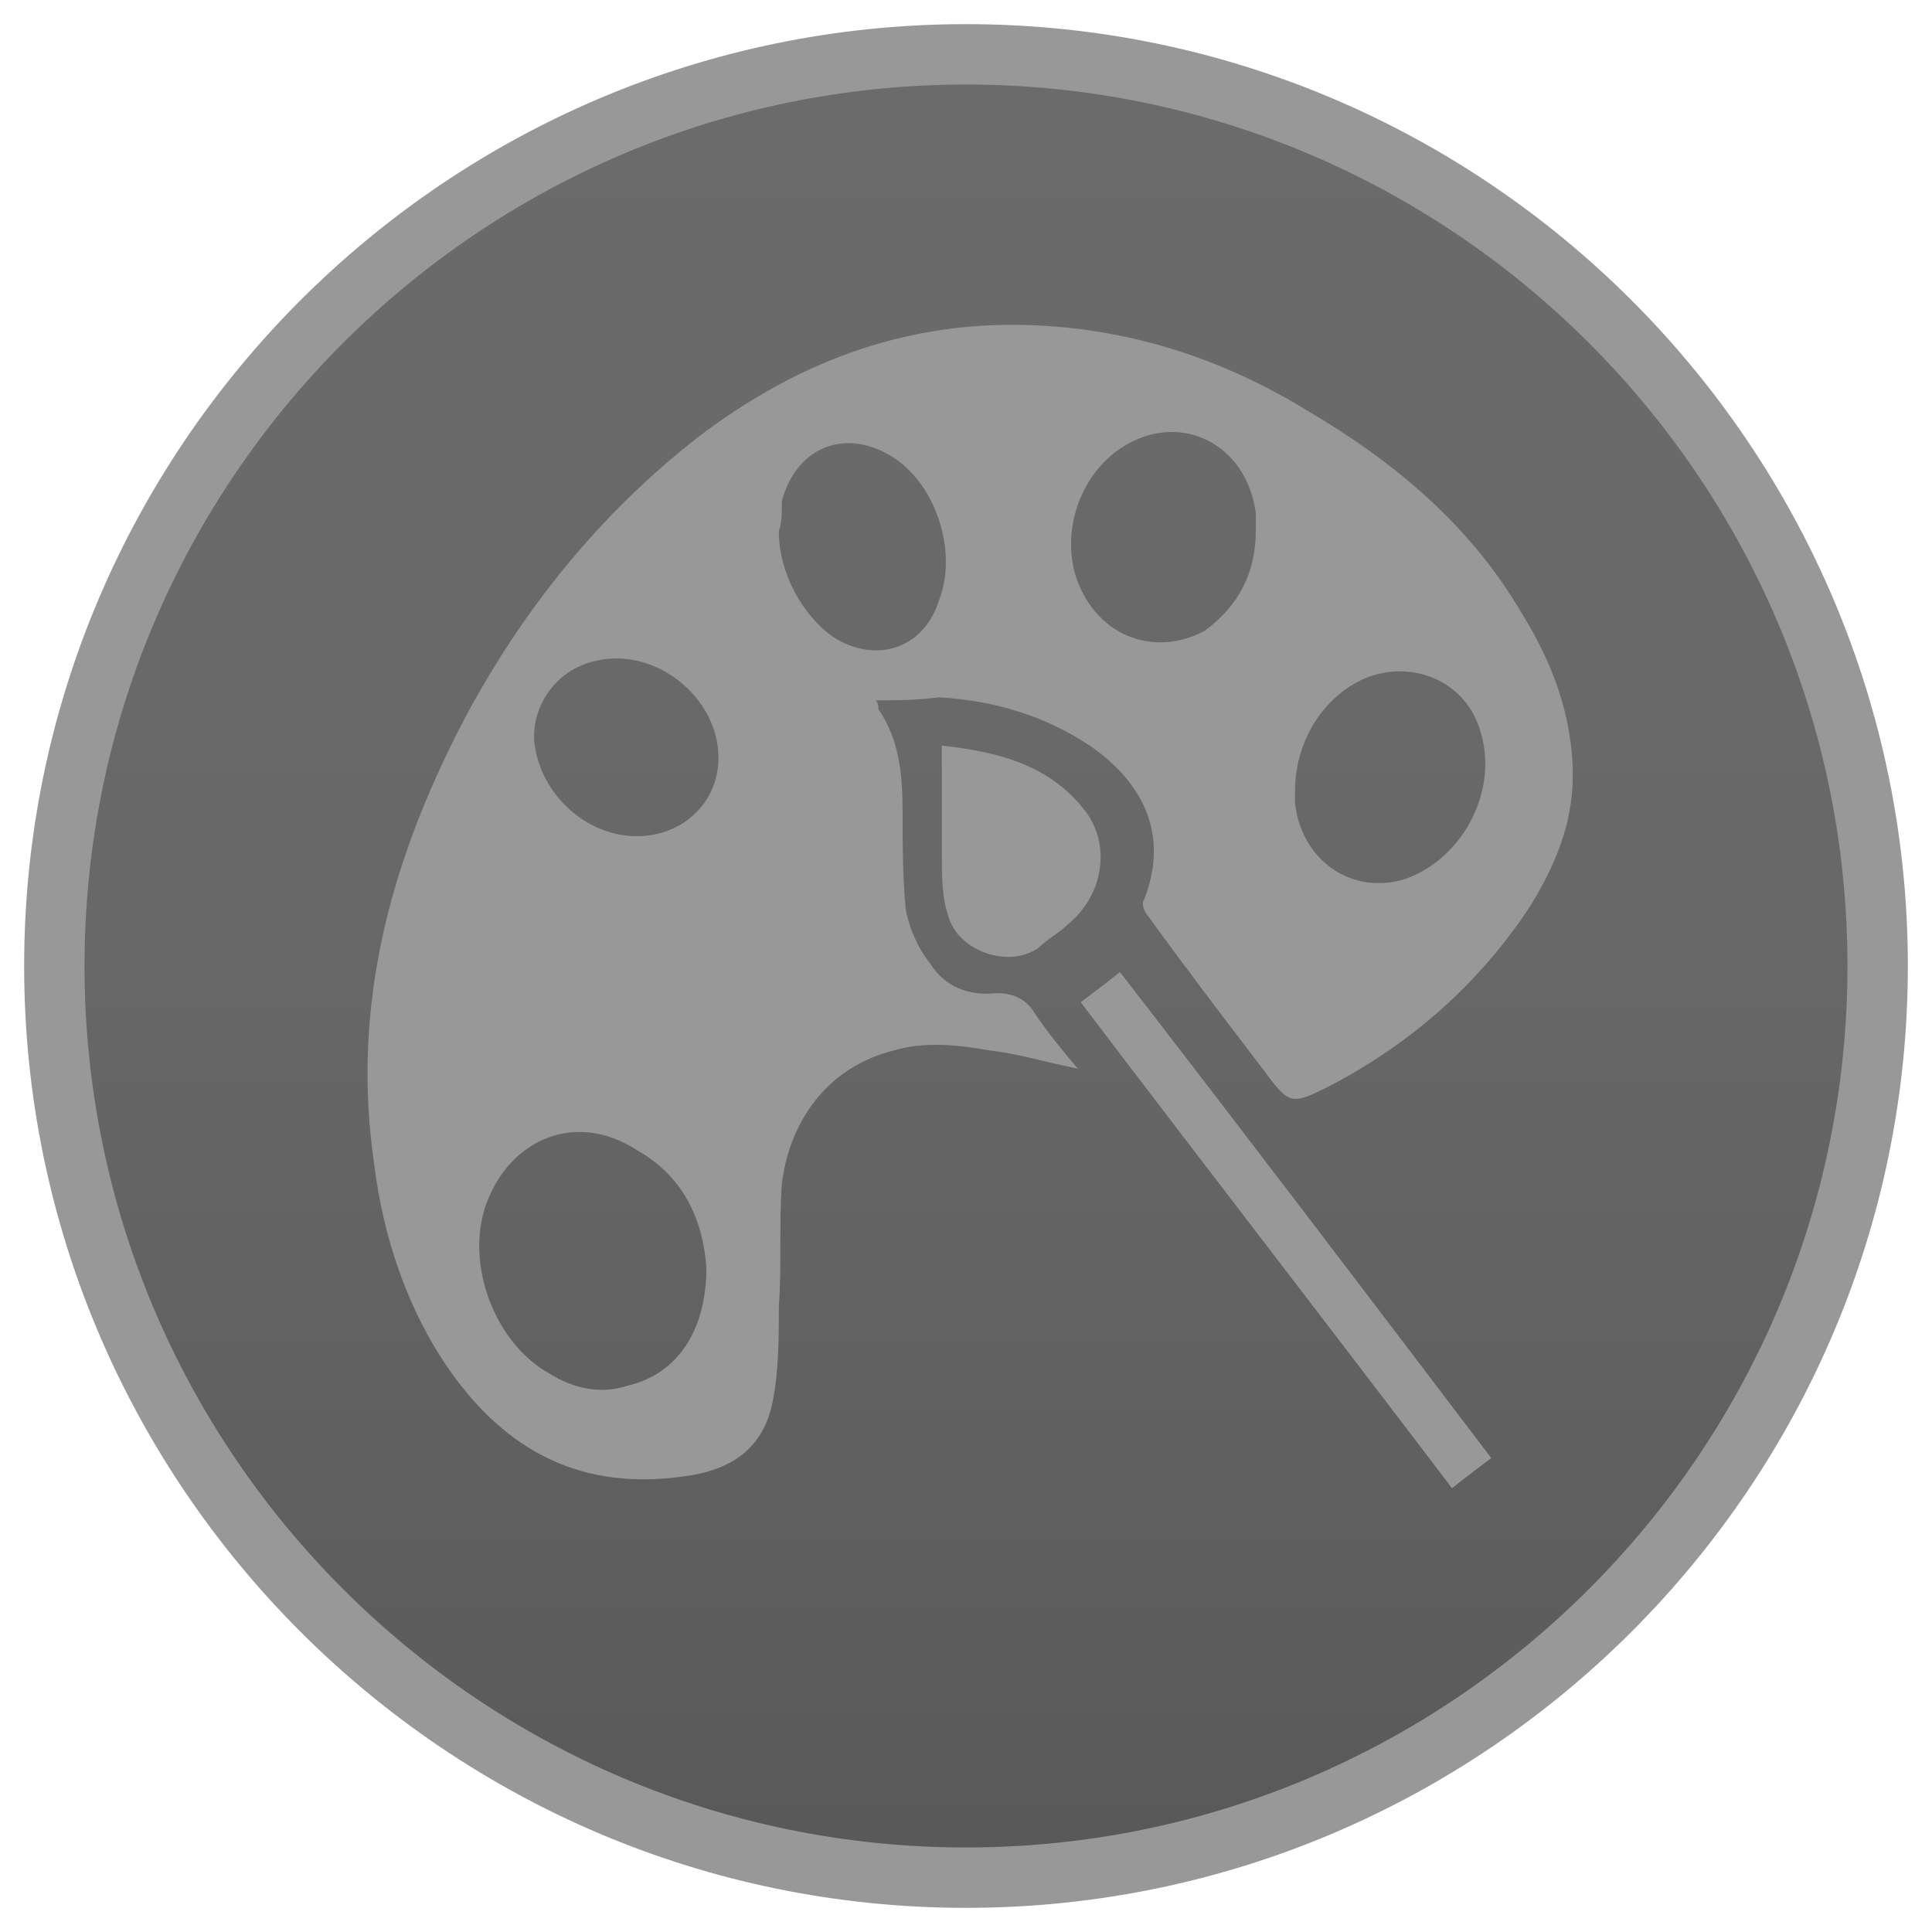 <?xml version="1.0" encoding="utf-8"?>
<!-- Generator: Adobe Illustrator 24.0.1, SVG Export Plug-In . SVG Version: 6.00 Build 0)  -->
<svg version="1.1"
	 id="svg3715" xmlns:cc="http://creativecommons.org/ns#" xmlns:dc="http://purl.org/dc/elements/1.1/" xmlns:inkscape="http://www.inkscape.org/namespaces/inkscape" xmlns:rdf="http://www.w3.org/1999/02/22-rdf-syntax-ns#" xmlns:sodipodi="http://sodipodi.sourceforge.net/DTD/sodipodi-0.dtd" xmlns:svg="http://www.w3.org/2000/svg"
	 xmlns="http://www.w3.org/2000/svg" xmlns:xlink="http://www.w3.org/1999/xlink" x="0px" y="0px" viewBox="0 0 64 64"
	 style="enable-background:new 0 0 64 64;" xml:space="preserve">
<style type="text/css">
	.st0{fill:url(#SVGID_1_);}
	.st1{fill:#989898;}
</style>
<defs>
	
		<inkscape:perspective  id="perspective3723" inkscape:persp3d-origin="32 : 21.333333 : 1" inkscape:vp_x="0 : 32 : 1" inkscape:vp_y="0 : 1000 : 0" inkscape:vp_z="64 : 32 : 1" sodipodi:type="inkscape:persp3d">
		</inkscape:perspective>
</defs>
<sodipodi:namedview  bordercolor="#666666" borderopacity="1.0" id="base" inkscape:current-layer="layer1" inkscape:cx="-10.082463" inkscape:cy="25.822073" inkscape:document-units="px" inkscape:grid-bbox="true" inkscape:pageopacity="0.0" inkscape:pageshadow="2" inkscape:window-height="949" inkscape:window-maximized="0" inkscape:window-width="1280" inkscape:window-x="0" inkscape:window-y="25" inkscape:zoom="5.5" pagecolor="#ffffff" showgrid="true">
	</sodipodi:namedview>
<g>
	<linearGradient id="SVGID_1_" gradientUnits="userSpaceOnUse" x1="32" y1="1.791" x2="32" y2="62.209">
		<stop  offset="0" style="stop-color:#6B6B6B"/>
		<stop  offset="0.471" style="stop-color:#686868"/>
		<stop  offset="0.869" style="stop-color:#5D5D5D"/>
		<stop  offset="1" style="stop-color:#585858"/>
	</linearGradient>
	<path class="st0" d="M32,62.2C15.3,62.2,1.8,48.7,1.8,32C1.8,15.3,15.3,1.8,32,1.8S62.2,15.3,62.2,32C62.2,48.7,48.7,62.2,32,62.2z
		"/>
	<path class="st1" d="M32,2.8c16.1,0,29.2,13.1,29.2,29.2S48.1,61.2,32,61.2S2.8,48.1,2.8,32S15.9,2.8,32,2.8 M32,0.8
		C14.8,0.8,0.8,14.8,0.8,32s14,31.2,31.2,31.2s31.2-14,31.2-31.2S49.2,0.8,32,0.8L32,0.8z"/>
</g>
<g>
	<path class="st1" d="M-45.3,29.5c0,5.2,0,10.3,0,15.5c0,0.5-0.1,1.1-0.3,1.5c-0.3,0.8-1.1,1.1-1.8,0.7c-0.4-0.2-0.8-0.5-1.1-0.8
		c-3.4-3.3-6.8-6.6-10.1-9.9c-0.3-0.3-0.5-0.4-0.9-0.4c-1.6,0-3.2,0-4.8,0c-1.3,0-1.9-0.6-1.9-1.9c0-3.1,0-6.2,0-9.2
		c0-1.2,0.6-1.8,1.8-1.8c1.7,0,3.3,0,5,0c0.2,0,0.5-0.1,0.7-0.3c3.4-3.3,6.8-6.6,10.2-10c0.5-0.4,0.9-0.9,1.6-0.9
		c0.8-0.1,1.3,0.2,1.6,0.9c0.1,0.4,0.2,0.8,0.2,1.2C-45.3,19.2-45.3,24.3-45.3,29.5C-45.3,29.5-45.3,29.5-45.3,29.5z"/>
	<path class="st1" d="M-24.2,29.5c-0.1,4.9-1.8,9.1-5.2,12.6c-1.3,1.3-2.8,2.4-4.5,3.3c-0.8,0.4-1.6,0.3-2.1-0.3
		c-0.5-0.5-0.6-1.4-0.1-2c0.2-0.3,0.5-0.5,0.8-0.6c3.1-1.7,5.5-4.2,6.8-7.5c1.8-4.7,1.4-9.2-1.4-13.5c-1.3-2.1-3.1-3.7-5.3-4.8
		c-0.5-0.3-1-0.7-1.1-1.3c-0.2-1.2,0.9-2.2,2-1.8c1.3,0.5,2.4,1.3,3.4,2.1c3.6,2.9,5.7,6.7,6.4,11.3c0,0.3,0.1,0.6,0.1,0.8
		C-24.3,28.5-24.3,29-24.2,29.5z"/>
	<path class="st1" d="M-30.7,30.1c-0.2,4.5-2.4,8.3-6.7,10.9c-0.8,0.5-1.7,0.3-2.2-0.4c-0.5-0.8-0.4-1.6,0.4-2.2
		c0.5-0.4,1.1-0.7,1.6-1.1c5.3-4.3,4.7-12.5-1.2-15.9c-0.7-0.4-1.2-0.9-1.1-1.8c0.1-1,1.1-1.7,2.1-1.3c1.4,0.6,2.6,1.6,3.7,2.8
		C-31.9,23.4-30.8,26.3-30.7,30.1z"/>
	<path class="st1" d="M-37.2,29.6c0,2.9-1.8,5.2-4.5,6.2c-1,0.3-1.9,0-2.2-0.9c-0.3-0.9,0.2-1.8,1.2-2.1c1.2-0.4,1.9-1.2,2.2-2.4
		c0.4-1.6-0.5-3.2-2.1-3.8c-0.5-0.2-1-0.4-1.2-0.9c-0.3-0.6-0.3-1.2,0.2-1.8c0.5-0.6,1.1-0.7,1.8-0.5
		C-39.2,24.2-37.2,26.8-37.2,29.6z"/>
</g>
<path class="st1" d="M-53.9,49.6c0.6,0,1.1,0,1.7,0c1.7,0,2.9,1.2,2.9,2.9c0,0.7,0,1.4,0,2c0.1,1.1,0.8,1.9,1.8,2.2
	c1,0.4,2,0.2,2.8-0.6c0.4-0.4,0.8-0.9,1.3-1.3c1.2-1.1,2.9-1.1,4,0c1,0.9,1.9,1.8,2.8,2.8c1,1,1,2.6,0.1,3.7
	c-0.4,0.5-0.9,0.9-1.4,1.4c-0.8,0.8-1,1.8-0.6,2.8c0.4,1.1,1.3,1.7,2.5,1.8c0.6,0,1.2,0,1.8,0c1.6,0,2.7,1.1,2.7,2.7
	c0,1.3,0,2.6,0,3.9c0,1.6-1.2,2.7-2.8,2.7c-0.6,0-1.3,0-1.9,0c-1.1,0.1-1.9,0.7-2.3,1.8c-0.4,1-0.2,2,0.6,2.8
	c0.4,0.4,0.8,0.8,1.2,1.2c1,1.1,1.2,2.7,0.2,3.8c-1,1.1-2,2.1-3.1,3.1c-1.1,0.9-2.8,0.8-3.8-0.1c-0.4-0.4-0.8-0.8-1.2-1.2
	c-0.9-0.9-1.9-1.1-3.1-0.7c-1.1,0.4-1.7,1.4-1.7,2.6c0,0.6,0,1.2,0,1.9c-0.1,1.5-1.3,2.6-2.8,2.6c-1.2,0-2.3,0-3.5,0
	c-1.6,0-2.8-1.1-2.9-2.7c0-0.6,0-1.3,0-1.9c0-1.2-0.6-2-1.6-2.4c-1-0.5-2-0.3-2.9,0.4c-0.4,0.4-0.8,0.8-1.3,1.2
	c-1.2,1.2-3,1.2-4.2,0c-0.9-0.8-1.8-1.7-2.6-2.6c-1.1-1.1-1.1-2.8,0-4c0.4-0.4,0.8-0.8,1.2-1.2c0.8-0.8,1-1.8,0.6-2.9
	c-0.4-1-1.2-1.6-2.4-1.7c-0.6,0-1.2,0-1.8,0c-1.9,0-3.1-1.2-3.1-3.1c0-1.1,0-2.1,0-3.2c0-1.7,1.2-2.9,2.9-3c0.6,0,1.2,0,1.8,0
	c1.2,0,2.1-0.6,2.5-1.7c0.4-1.1,0.2-2.1-0.6-2.9c-0.4-0.4-0.9-0.8-1.3-1.3c-1-1.2-1-2.8,0.1-3.9c0.8-0.8,1.7-1.7,2.5-2.5
	c1.3-1.3,3-1.3,4.4,0c0.4,0.4,0.7,0.8,1.1,1.1c0.8,0.8,1.8,1,2.9,0.5c1.1-0.5,1.6-1.3,1.7-2.5c0-0.8,0-1.5,0.1-2.3
	c0.2-1.4,1.4-2.4,2.8-2.4C-55.1,49.6-54.5,49.6-53.9,49.6z M-53.9,62.7c-5.2,0-9.4,4.2-9.4,9.4c0,5.2,4.2,9.4,9.4,9.4
	c5.1,0,9.4-4.2,9.4-9.3C-44.6,66.9-48.8,62.7-53.9,62.7z"/>
<g>
	<path class="st1" d="M-77-15.3c0.1-2.1,1-3.4,2.7-4.1c2.3-1,4.6-1.9,6.9-2.8c2.7-1.1,5.3-2.2,8-3.3c2.5-1,4.7-0.1,5.7,2.4
		c3.4,8.1,6.8,16.2,10.1,24.2c1,2.5,0.1,4.8-2.4,5.9c-4.9,2.1-9.9,4.1-14.8,6.1c-2.4,1-4.6,0-5.6-2.4c-3.4-8.1-6.8-16.3-10.1-24.4
		C-76.8-14.3-76.9-14.9-77-15.3z"/>
	<path class="st1" d="M-38.9-4.4c0-6.1,0-12.2,0-18.5c1.2,0.6,2.5,1,3.6,1.7c1.7,1,2.2,3.2,1.4,5.1c-0.8,1.8-1.5,3.7-2.3,5.5
		c-0.8,1.9-1.6,3.9-2.4,5.8C-38.7-4.6-38.8-4.5-38.9-4.4C-38.9-4.4-38.9-4.4-38.9-4.4z"/>
	<path class="st1" d="M-50.2-25.9c1.3,0,2.5-0.1,3.7,0c1.8,0.2,3.2,1.8,3.4,3.6c0,0.2,0,0.5,0,0.7c0,4.1,0,8.1,0,12.2
		c0,0.1,0,0.3,0,0.4c0,0-0.1,0-0.1,0C-45.5-14.6-47.9-20.3-50.2-25.9z"/>
</g>
<g>
	<path class="st1" d="M-29.8,96.9c9.1,4.5,18.2,4.5,27.3,0c0,0.2,0,0.3,0,0.5c0,4.4,0,8.8,0,13.3c0,5.4-3.6,9.9-8.8,11.1
		c-0.4,0.1-0.9,0.2-1.3,0.2c-3,0-6,0.4-8.9-0.4c-4.8-1.3-8.2-5.7-8.2-10.7c0-4.5,0-9,0-13.5C-29.8,97.2-29.8,97.1-29.8,96.9z"/>
	<path class="st1" d="M-15.7,81.8c2.3-0.1,4.6,0,6.7,1.1c4.1,2.1,6.3,5.4,6.5,10c0,0.8,0,1.6,0,2.3c0,0.2-0.1,0.4-0.3,0.5
		c-3.9,2.1-8,3.3-12.5,3.4c-0.1,0-0.2,0-0.4,0c0-1,0-1.9,0-2.9c0-0.1,0.2-0.2,0.3-0.3c1.1-0.5,1.6-1.3,1.6-2.5c0-2,0-4,0-6
		c0-1.2-0.5-2-1.6-2.5c-0.1-0.1-0.3-0.3-0.3-0.5C-15.6,83.6-15.6,82.7-15.7,81.8C-15.7,81.8-15.7,81.8-15.7,81.8z"/>
	<path class="st1" d="M-16.7,81.8c0,0.9,0,1.8,0,2.6c0,0.3-0.1,0.5-0.4,0.6c-1,0.4-1.5,1.2-1.5,2.2c0,2.1,0,4.2,0,6.3
		c0,1.1,0.5,1.8,1.5,2.3c0.1,0.1,0.3,0.2,0.3,0.3c0,0.9,0,1.9,0,3c-1.4-0.1-2.7-0.2-3.9-0.4c-3.1-0.5-6-1.5-8.8-3
		c-0.3-0.2-0.4-0.3-0.4-0.7c0-1.7-0.1-3.4,0.4-5.1c1.4-4.8,5.7-8.1,10.7-8.2C-18,81.8-17.3,81.8-16.7,81.8
		C-16.7,81.8-16.7,81.8-16.7,81.8z"/>
	<path class="st1" d="M-14.9,89.1c0,0.6,0,1.2,0,1.8c0,0.8-0.5,1.3-1.3,1.3c-0.7,0-1.3-0.5-1.3-1.3c0-1.2,0-2.5,0-3.7
		c0-0.8,0.5-1.3,1.2-1.3c0.7,0,1.3,0.5,1.3,1.3c0,0,0,0.1,0,0.1C-14.9,88-14.9,88.5-14.9,89.1z"/>
</g>
<g>
	<path class="st1" d="M29,23.2c0.1,0.1,0.1,0.2,0.1,0.3c0.7,1,0.8,2.2,0.8,3.4c0,1.1,0,2.1,0.1,3.2c0.1,0.6,0.4,1.3,0.8,1.8
		c0.5,0.8,1.3,1.1,2.2,1c0.6,0,1,0.2,1.3,0.7c0.4,0.6,0.9,1.2,1.4,1.8c-1-0.2-2-0.5-2.9-0.6c-1.1-0.2-2.2-0.3-3.2,0
		c-2,0.5-3.4,2.1-3.7,4.4c-0.1,1.4,0,2.7-0.1,4.1c0,1,0,2.1-0.2,3.1c-0.3,1.6-1.4,2.3-2.9,2.5c-3.4,0.5-5.9-0.8-7.8-3.5
		c-1.4-2-2.2-4.4-2.5-6.8c-0.8-5.4,0.6-10.3,3.1-15c1.9-3.5,4.4-6.6,7.6-9.1c3.4-2.6,7.2-4,11.6-3.7c3.1,0.2,6,1.2,8.6,2.8
		c2.9,1.7,5.4,3.8,7.1,6.7c1,1.6,1.7,3.4,1.7,5.4c0,1.6-0.6,3-1.4,4.3c-1.7,2.6-4,4.6-6.7,6c0,0,0,0,0,0c-1.2,0.6-1.3,0.6-2.1-0.5
		c-1.3-1.7-2.6-3.4-3.9-5.2c-0.1-0.1-0.2-0.4-0.1-0.5c0.9-2.3-0.2-4-1.8-5.1c-1.5-1-3.2-1.5-5-1.6C30.3,23.2,29.7,23.2,29,23.2z
		 M23.4,42c-0.1-1.5-0.7-3-2.3-3.9c-2-1.3-4.2-0.4-5,1.8c-0.7,2,0.3,4.6,2.1,5.6c0.8,0.5,1.7,0.7,2.6,0.4C22.5,45.5,23.4,44,23.4,42
		z M42.9,26.2c0,0.1,0,0.2,0,0.4c0.2,1.9,1.9,3.1,3.7,2.5c1.9-0.7,3.1-3,2.4-5c-0.5-1.5-2.1-2.2-3.6-1.7
		C44,22.9,42.9,24.4,42.9,26.2z M41.6,17.6c0-0.2,0-0.4,0-0.6c-0.3-2.3-2.5-3.4-4.4-2.2c-1.6,1-2.2,3.3-1.3,4.9c0.8,1.5,2.5,2,4,1.2
		C41,20.1,41.6,19,41.6,17.6z M25.8,17.6c0,1.4,0.8,2.8,1.8,3.5c1.4,0.9,3,0.4,3.5-1.2c0.6-1.5,0-3.6-1.3-4.6
		c-1.6-1.2-3.4-0.6-3.9,1.3C25.9,17,25.9,17.3,25.8,17.6z M23.8,25.1c0-2-2.1-3.7-4.1-3.2c-1.3,0.3-2.1,1.5-2,2.7
		c0.2,1.7,1.7,3.1,3.4,3.1C22.6,27.7,23.8,26.6,23.8,25.1z"/>
	<path class="st1" d="M49.4,48.3c-0.4,0.3-0.8,0.6-1.3,1c-4.1-5.4-8.2-10.7-12.3-16.1c0.4-0.3,0.8-0.6,1.3-1
		C41.2,37.5,45.3,42.9,49.4,48.3z"/>
	<path class="st1" d="M31.2,24.7c1.8,0.2,3.5,0.6,4.7,2.1c0.9,1.1,0.7,2.8-0.5,3.8c-0.3,0.3-0.7,0.5-1,0.8c-1,0.7-2.7,0.1-3-1.1
		c-0.2-0.6-0.2-1.3-0.2-2C31.2,27.1,31.2,25.9,31.2,24.7z"/>
</g>
</svg>
